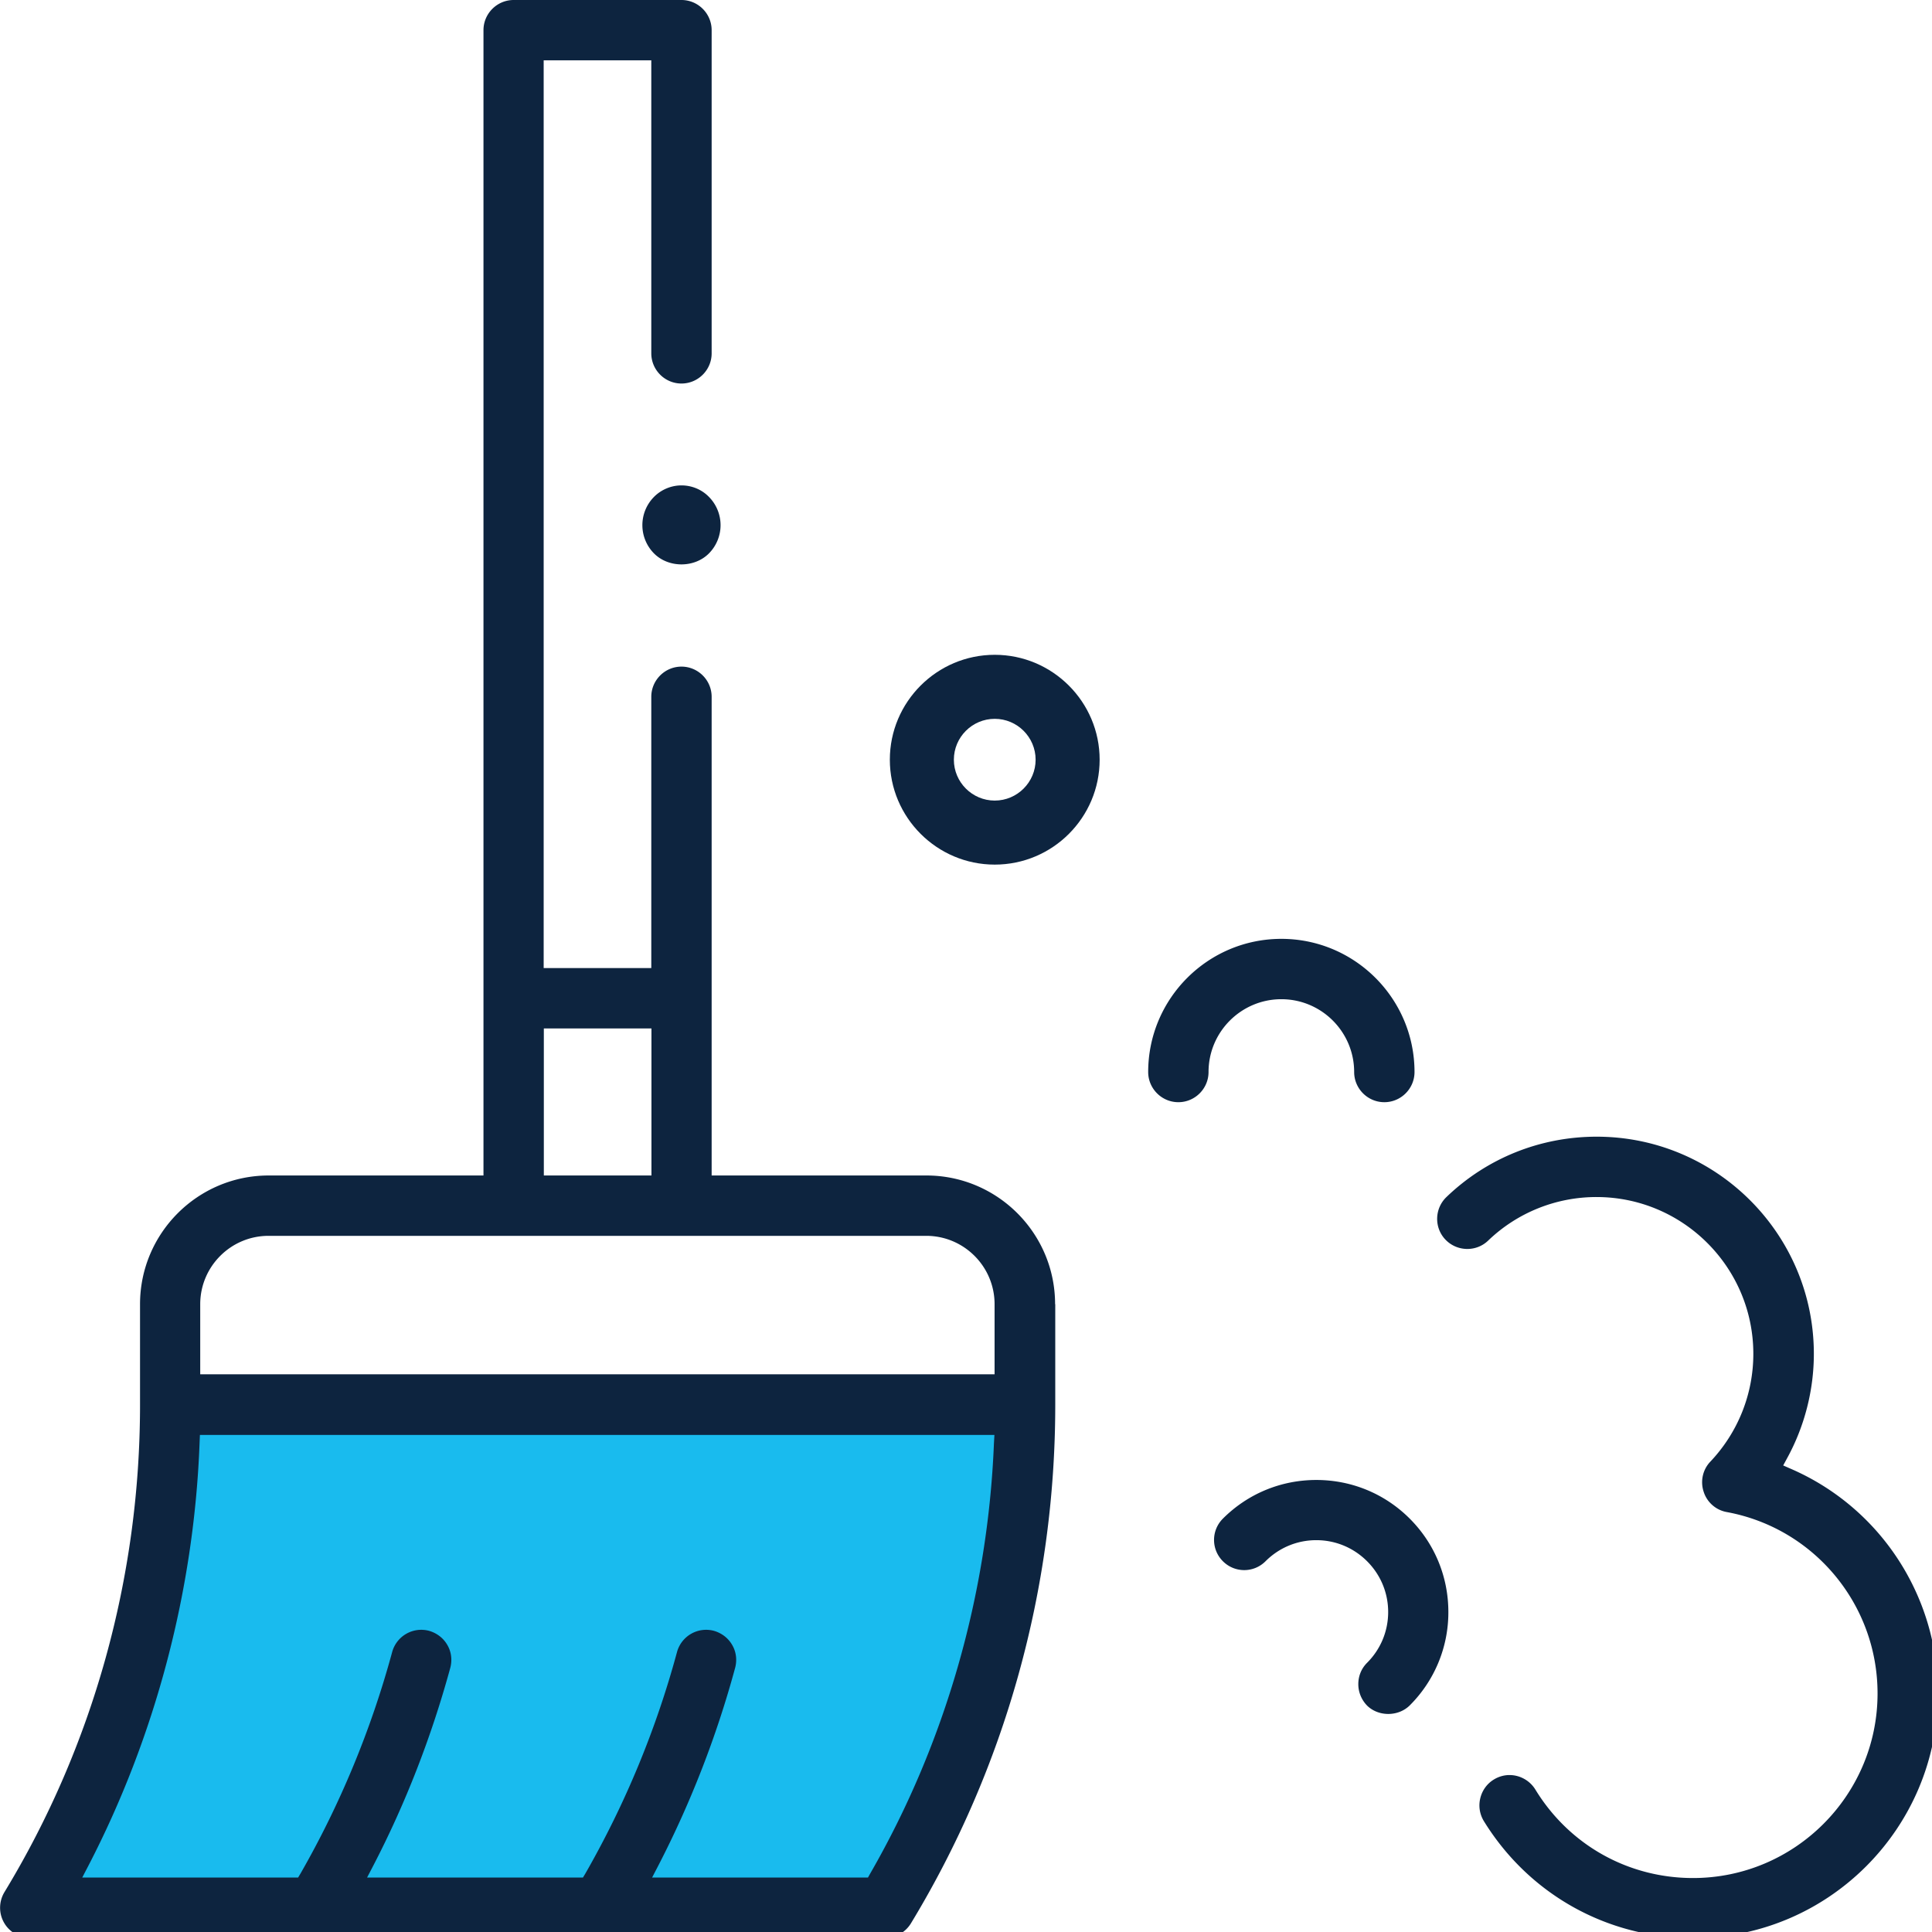 <svg version="1.1" id="Слой_1" xmlns="http://www.w3.org/2000/svg" xmlns:xlink="http://www.w3.org/1999/xlink" x="0" y="0" viewBox="0 0 121 121" xml:space="preserve"><style>.st1{clip-path:url(#SVGID_2_);fill:#0d243f}</style><defs><path id="SVGID_1_" d="M0 0h121v121H0z"/></defs><clipPath id="SVGID_2_"><use xlink:href="#SVGID_1_" overflow="visible"/></clipPath><path d="M1.56 119.51s6.25-10.36 7.1-14.48c.84-4.12 1.84-13.16 2.03-16.06.08-1.28 53.27-3.95 53.27.89 0 7.41-3.92 20.85-5.78 24.57-1.86 3.72-5.92 5.07-5.92 5.07H1.56z" clip-path="url(#SVGID_2_)" fill="#19bbee"/><path class="st1" d="M62.3 45.02c-1.41 0-2.56 1.15-2.56 2.56 0 1.41 1.15 2.56 2.56 2.56 1.41 0 2.56-1.15 2.56-2.56 0-1.41-1.15-2.56-2.56-2.56m0 9.13c-3.62 0-6.57-2.95-6.57-6.57s2.95-6.57 6.57-6.57 6.57 2.95 6.57 6.57-2.94 6.57-6.57 6.57"/><path class="st1" d="M66.08 81.68c0-4.45-3.62-8.06-8.06-8.06H44.57V43.64c0-1.04-.85-1.89-1.89-1.89s-1.89.85-1.89 1.89v16.99h-6.74V3.78h6.74v18.35c0 1.04.85 1.89 1.89 1.89s1.89-.85 1.89-1.89V1.89C44.57.85 43.72 0 42.68 0H32.17c-1.04 0-1.89.85-1.89 1.89v71.73H16.83c-4.45 0-8.06 3.62-8.06 8.06v6.3c0 10.82-2.94 21.38-8.49 30.52-.35.58-.37 1.31-.03 1.91.33.59.97.96 1.65.96h53.54c.65 0 1.27-.35 1.61-.91 5.91-9.74 9.04-20.97 9.04-32.48v-6.3zM34.06 64.41h6.74v9.21h-6.74v-9.21zm28.19 25.98c-.38 9.49-3.06 18.81-7.75 26.95l-.14.25H40.84l.38-.73c2.02-3.91 3.65-8.08 4.82-12.4.13-.49.07-1-.18-1.43-.25-.44-.66-.75-1.14-.89a1.89 1.89 0 00-2.32 1.33 58.717 58.717 0 01-5.74 13.87l-.15.25H22.99l.38-.73c2.03-3.91 3.65-8.08 4.83-12.4.13-.49.07-1-.18-1.43-.25-.44-.66-.75-1.14-.89a1.89 1.89 0 00-2.32 1.33c-1.33 4.9-3.27 9.56-5.74 13.87l-.15.25H5.15l.38-.73c4.21-8.12 6.63-17.29 6.97-26.51l.02-.48h49.76l-.03.52zm.05-4.32H12.54v-4.39c0-2.36 1.92-4.28 4.28-4.28h41.19c2.36 0 4.28 1.92 4.28 4.28v4.39zm25.99 20.74a8.222 8.222 0 002.42-5.85c0-2.21-.86-4.29-2.42-5.85-1.56-1.56-3.64-2.42-5.85-2.42s-4.29.86-5.85 2.42c-.74.74-.74 1.93 0 2.67s1.93.74 2.67 0c.85-.85 1.98-1.32 3.18-1.32 1.2 0 2.33.47 3.18 1.32s1.32 1.98 1.32 3.18c0 1.2-.47 2.33-1.32 3.18-.36.36-.55.83-.55 1.34 0 .5.2.98.55 1.34.71.7 1.95.7 2.67-.01M80.25 58.8c-4.6 0-8.34 3.74-8.34 8.34 0 1.04.85 1.89 1.89 1.89s1.89-.85 1.89-1.89c0-2.52 2.05-4.56 4.56-4.56 2.52 0 4.56 2.05 4.56 4.56 0 1.04.85 1.89 1.89 1.89s1.89-.85 1.89-1.89c0-4.6-3.74-8.34-8.34-8.34m25.79 62.58c8.46 0 15.33-6.88 15.33-15.33 0-6.1-3.61-11.62-9.19-14.05l-.5-.22.26-.48c1.08-1.98 1.66-4.24 1.66-6.51 0-7.5-6.1-13.6-13.6-13.6-3.53 0-6.87 1.34-9.41 3.78-.75.72-.78 1.92-.06 2.67s1.92.78 2.67.06a9.78 9.78 0 016.79-2.73c5.41 0 9.82 4.4 9.82 9.82 0 2.52-.96 4.92-2.69 6.75-.48.5-.64 1.23-.42 1.89.21.66.77 1.15 1.45 1.27 5.47 1.01 9.44 5.79 9.44 11.36 0 6.37-5.18 11.56-11.56 11.56-4.06 0-7.75-2.07-9.87-5.54a1.91 1.91 0 00-1.62-.91c-.33 0-.67.09-.98.28-.43.26-.73.68-.85 1.17-.12.49-.04 1 .22 1.43 2.82 4.58 7.72 7.33 13.11 7.33"/><path class="st1" d="M42.68 30.4c-.65 0-1.28.27-1.73.73a2.515 2.515 0 000 3.52c.91.93 2.55.93 3.46 0a2.515 2.515 0 000-3.52c-.45-.47-1.08-.73-1.73-.73"/></svg>